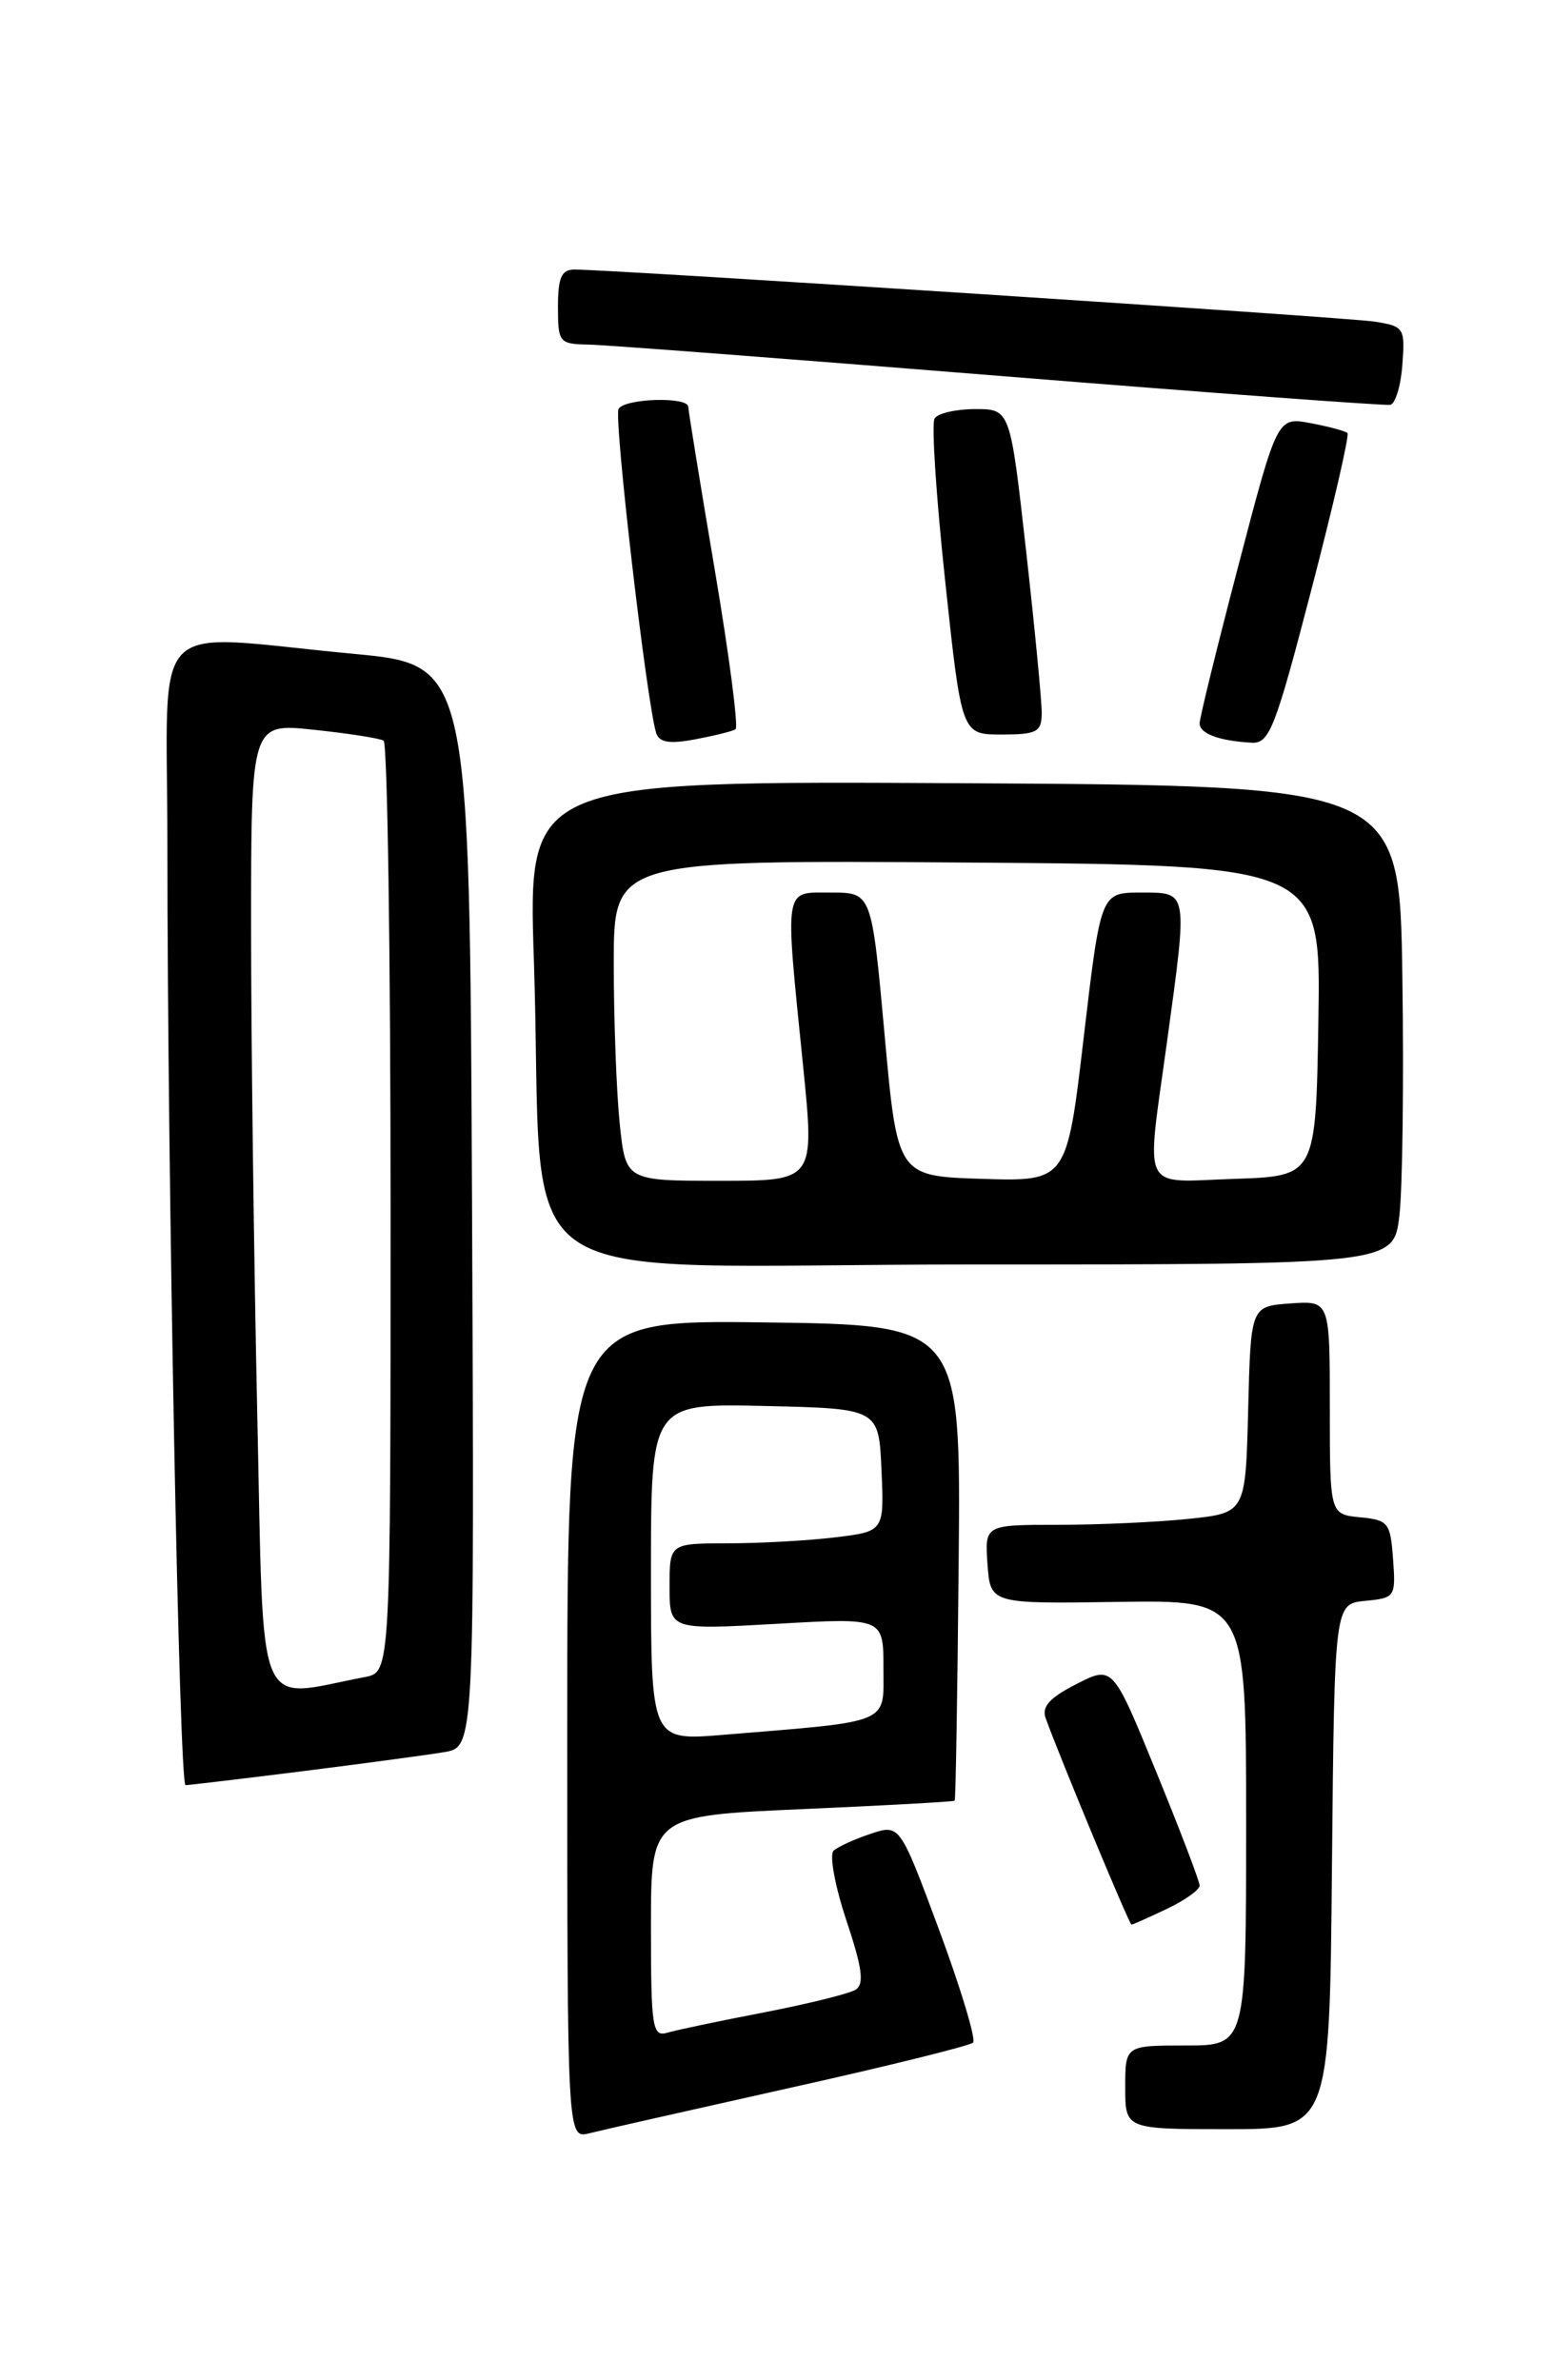 <?xml version="1.0" encoding="UTF-8" standalone="no"?>
<!DOCTYPE svg PUBLIC "-//W3C//DTD SVG 1.1//EN" "http://www.w3.org/Graphics/SVG/1.1/DTD/svg11.dtd" >
<svg xmlns="http://www.w3.org/2000/svg" xmlns:xlink="http://www.w3.org/1999/xlink" version="1.1" viewBox="0 0 167 256">
 <g >
 <path fill="currentColor"
d=" M 84.89 224.57 C 95.42 222.23 104.30 220.03 104.64 219.69 C 104.97 219.36 103.34 213.93 101.01 207.63 C 96.76 196.19 96.76 196.19 93.63 197.23 C 91.91 197.80 90.11 198.62 89.64 199.05 C 89.17 199.47 89.78 202.84 91.01 206.53 C 92.74 211.72 92.96 213.41 91.99 214.01 C 91.30 214.43 86.86 215.53 82.12 216.45 C 77.38 217.36 72.71 218.34 71.75 218.63 C 70.15 219.09 70.00 218.09 70.00 207.22 C 70.00 195.30 70.00 195.30 86.23 194.58 C 95.16 194.19 102.55 193.78 102.66 193.67 C 102.77 193.57 102.96 182.01 103.09 167.99 C 103.32 142.50 103.32 142.50 82.16 142.23 C 61.00 141.96 61.00 141.96 61.00 186.00 C 61.00 230.04 61.00 230.04 63.38 229.44 C 64.69 229.11 74.37 226.92 84.89 224.57 Z  M 143.23 200.75 C 143.50 172.50 143.50 172.50 146.80 172.18 C 150.02 171.87 150.10 171.76 149.80 167.68 C 149.52 163.77 149.29 163.48 146.25 163.19 C 143.00 162.87 143.00 162.87 143.00 151.38 C 143.00 139.89 143.00 139.89 138.75 140.19 C 134.50 140.50 134.50 140.50 134.22 151.61 C 133.94 162.72 133.94 162.72 127.82 163.36 C 124.46 163.71 118.15 164.00 113.80 164.00 C 105.89 164.00 105.89 164.00 106.19 168.25 C 106.50 172.50 106.50 172.50 120.25 172.29 C 134.00 172.09 134.00 172.09 134.00 196.04 C 134.00 220.00 134.00 220.00 127.50 220.00 C 121.00 220.00 121.00 220.00 121.00 224.50 C 121.00 229.00 121.00 229.00 131.98 229.00 C 142.97 229.00 142.97 229.00 143.23 200.75 Z  M 125.47 205.31 C 127.41 204.39 129.00 203.26 129.00 202.80 C 129.00 202.35 126.90 196.84 124.33 190.56 C 119.66 179.13 119.66 179.13 115.75 181.13 C 112.86 182.60 111.99 183.57 112.45 184.81 C 114.04 189.21 121.44 207.00 121.67 207.00 C 121.81 207.00 123.52 206.24 125.47 205.31 Z  M 32.54 190.50 C 39.12 189.67 45.97 188.75 47.76 188.45 C 51.02 187.91 51.02 187.91 50.76 129.70 C 50.50 71.50 50.50 71.50 38.00 70.32 C 15.55 68.21 18.00 65.71 18.00 90.75 C 18.00 126.12 19.27 192.00 19.95 192.00 C 20.30 192.00 25.96 191.32 32.54 190.50 Z  M 150.48 130.75 C 150.82 127.86 150.97 116.28 150.80 105.00 C 150.50 84.50 150.50 84.50 103.63 84.24 C 56.77 83.98 56.77 83.98 57.41 103.24 C 58.64 140.17 52.64 136.00 104.53 136.00 C 149.86 136.00 149.86 136.00 150.48 130.75 Z  M 79.09 78.44 C 79.43 78.24 78.42 70.52 76.86 61.28 C 75.30 52.05 74.02 44.16 74.01 43.75 C 73.99 42.64 67.22 42.84 66.52 43.97 C 65.97 44.86 69.56 75.77 70.57 78.86 C 70.90 79.86 72.01 80.03 74.75 79.52 C 76.81 79.13 78.76 78.65 79.09 78.44 Z  M 141.00 63.49 C 143.37 54.40 145.12 46.79 144.90 46.58 C 144.68 46.36 142.89 45.88 140.93 45.51 C 137.35 44.84 137.35 44.84 133.18 60.79 C 130.88 69.57 129.00 77.22 129.00 77.80 C 129.00 78.91 131.10 79.69 134.60 79.88 C 136.50 79.99 137.13 78.37 141.00 63.49 Z  M 112.02 76.75 C 112.04 75.51 111.28 67.64 110.34 59.25 C 108.63 44.00 108.63 44.00 104.87 44.00 C 102.81 44.00 100.84 44.45 100.50 45.01 C 100.15 45.56 100.67 53.44 101.64 62.51 C 103.40 79.00 103.40 79.00 107.70 79.00 C 111.49 79.00 112.00 78.73 112.02 76.75 Z  M 150.80 39.23 C 151.10 35.26 150.99 35.09 147.80 34.59 C 144.77 34.12 65.76 28.98 61.75 28.99 C 60.38 29.00 60.00 29.86 60.00 33.00 C 60.00 36.83 60.13 37.00 63.25 37.06 C 65.04 37.09 84.95 38.61 107.50 40.43 C 130.05 42.25 148.95 43.65 149.50 43.54 C 150.05 43.43 150.64 41.49 150.80 39.23 Z  M 70.00 169.09 C 70.00 150.94 70.00 150.94 82.25 151.22 C 94.50 151.50 94.50 151.50 94.79 158.11 C 95.08 164.71 95.08 164.71 89.79 165.35 C 86.88 165.70 81.69 165.99 78.25 165.99 C 72.00 166.00 72.00 166.00 72.00 170.65 C 72.00 175.30 72.00 175.30 83.50 174.65 C 95.00 173.99 95.00 173.99 95.00 179.40 C 95.00 185.51 96.03 185.08 77.75 186.59 C 70.00 187.23 70.00 187.23 70.00 169.09 Z  M 27.66 151.90 C 27.30 135.27 27.00 111.80 27.00 99.72 C 27.00 77.77 27.00 77.77 33.75 78.49 C 37.46 78.88 40.84 79.41 41.25 79.66 C 41.66 79.91 42.00 102.56 42.00 129.98 C 42.00 179.84 42.00 179.84 39.25 180.37 C 27.30 182.65 28.40 185.35 27.66 151.90 Z  M 66.64 120.85 C 66.29 117.47 66.00 109.71 66.00 103.60 C 66.00 92.50 66.00 92.50 104.02 92.77 C 142.05 93.05 142.05 93.05 141.77 109.77 C 141.50 126.50 141.50 126.50 132.75 126.79 C 122.52 127.13 123.23 128.58 125.50 112.00 C 127.74 95.66 127.80 96.00 122.68 96.00 C 118.37 96.00 118.37 96.00 116.54 111.54 C 114.72 127.07 114.72 127.07 105.61 126.79 C 96.50 126.50 96.50 126.50 95.12 111.25 C 93.73 96.00 93.73 96.00 89.37 96.00 C 84.22 96.00 84.38 95.02 86.37 114.75 C 87.60 127.00 87.60 127.00 77.44 127.00 C 67.28 127.00 67.28 127.00 66.64 120.85 Z "/>
</g>
</svg>